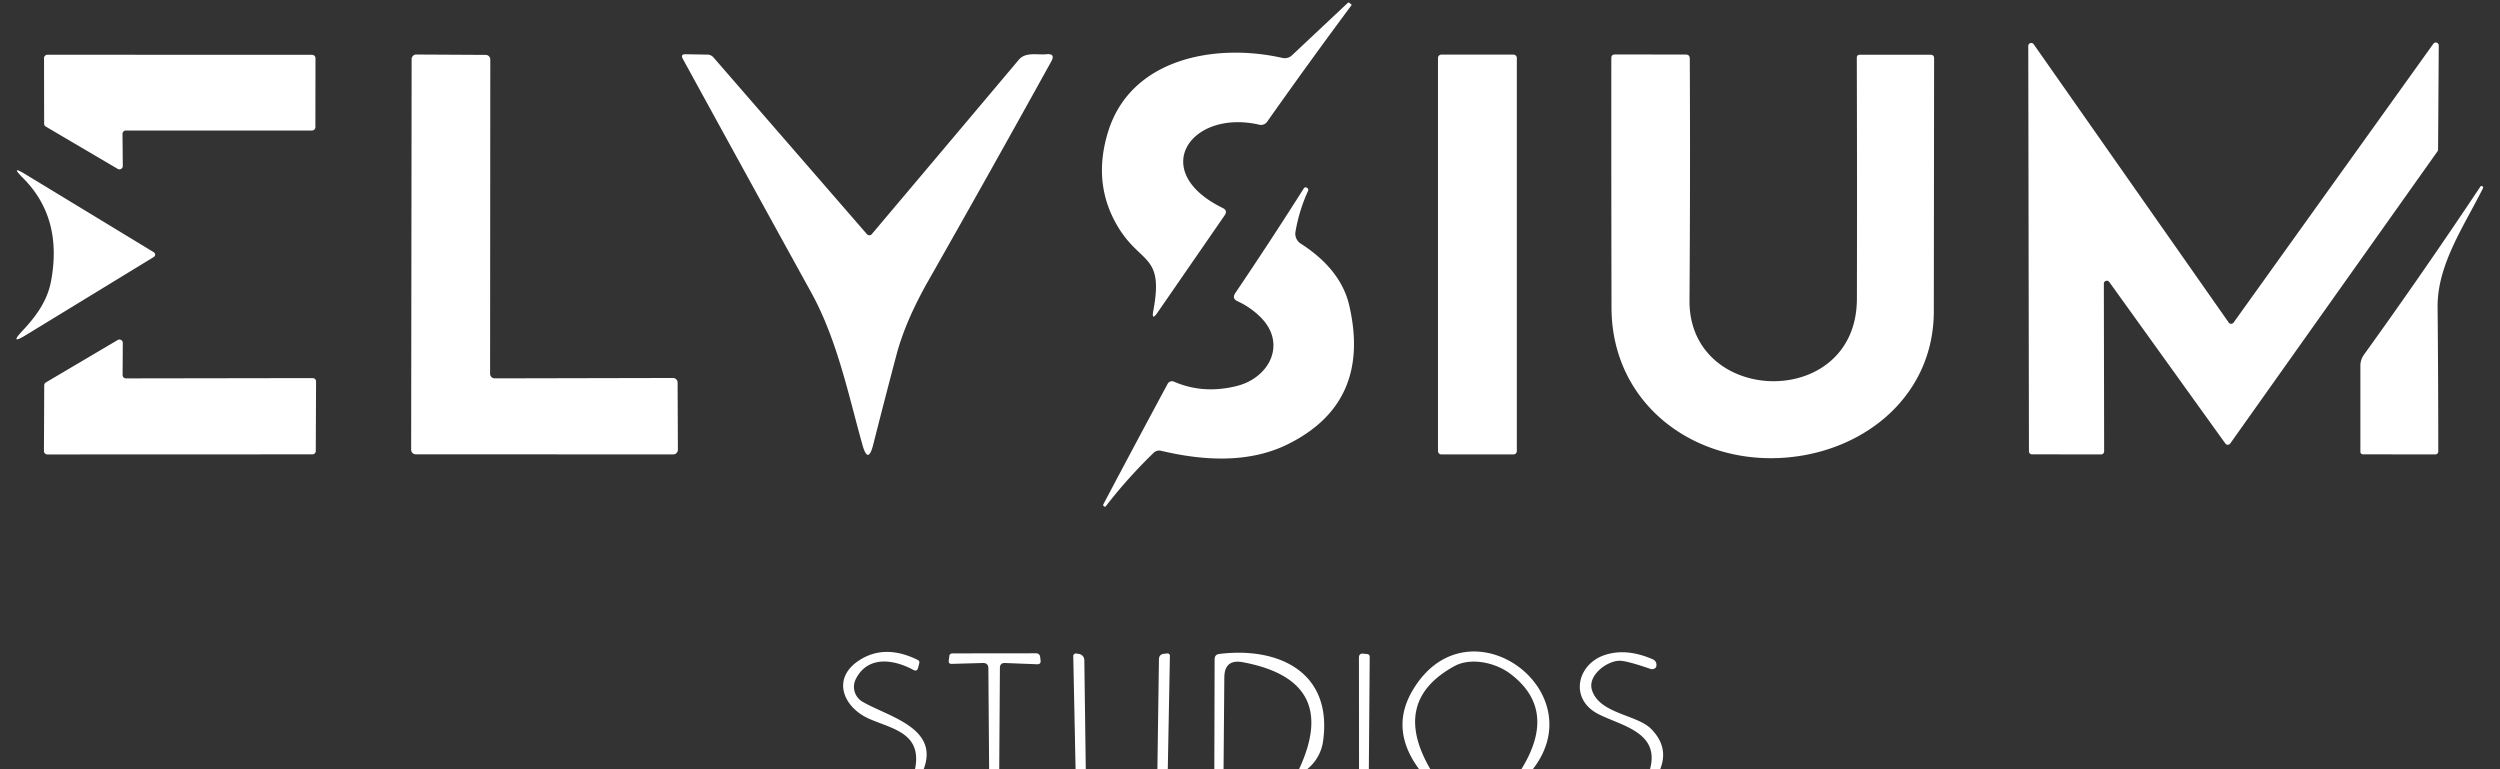 <svg width="104" height="32" fill="none" xmlns="http://www.w3.org/2000/svg"><rect width="100%" height="100%" fill="#333333" stroke="none"/><g clip-path="url(#a)"><path fill-rule="evenodd" clip-rule="evenodd" d="M53.756 2.292 56.068.12c.021-.018.044-.018.068 0l.08.064c.013.011.015.023.004.036a243.234 243.234 0 0 0-3.496 4.828.31.31 0 0 1-.352.136c-2.852-.644-4.62 1.944-1.508 3.468.147.072.173.175.08.308l-2.784 4.032c-.179.262-.239.236-.18-.076.295-1.577-.041-1.897-.58-2.408-.264-.251-.577-.549-.888-1.064-.725-1.202-.863-2.526-.412-3.972.96-3.084 4.52-3.68 7.24-3.064a.44.44 0 0 0 .416-.116Zm33.652 16.612-2.88-.004a.124.124 0 0 1-.124-.124l-.028-16.86a.124.124 0 0 1 .228-.072l8.112 11.576a.124.124 0 0 0 .2 0l8.312-11.6a.12.12 0 0 1 .062-.045.122.122 0 0 1 .139.047.13.13 0 0 1 .023.074l-.028 4.328a.132.132 0 0 1-.024.072l-8.624 12.156a.124.124 0 0 1-.2 0l-4.832-6.724a.125.125 0 0 0-.202.002.124.124 0 0 0-.022.074l.012 6.976a.124.124 0 0 1-.124.124ZM36.11 9.775a.141.141 0 0 1-.047-.035l-6.376-7.344a.334.334 0 0 0-.268-.124l-.9-.016c-.147-.002-.185.06-.116.188 1.744 3.184 3.525 6.426 5.344 9.724.867 1.577 1.335 3.347 1.793 5.084v.001c.11.418.22.833.335 1.243.157.568.308.567.452-.004.323-1.274.644-2.516.964-3.724.25-.946.696-1.981 1.336-3.104a917.882 917.882 0 0 0 5.108-9.112c.12-.22.055-.32-.196-.296-.105.01-.217.007-.33.004-.304-.01-.618-.018-.822.22-2.139 2.54-4.179 4.96-6.12 7.26a.128.128 0 0 1-.1.047.137.137 0 0 1-.057-.012Zm44.337 3.186c-.008 3.432-2.772 5.768-6.076 6.068-3.844.348-7.32-2.192-7.332-6.224-.008-3.235-.01-6.698-.008-10.388 0-.102.052-.152.156-.152l2.94.004c.112 0 .168.057.168.172.016 3.256.012 6.609-.012 10.06-.028 4.396 6.948 4.576 6.964-.06.008-3.254.006-6.598-.004-10.032 0-.088.044-.132.132-.132h2.932c.101 0 .152.049.152.148l-.012 10.536ZM1.904 5.265l2.992 1.76a.14.14 0 0 0 .212-.124l-.012-1.332a.14.14 0 0 1 .14-.14h7.744a.14.14 0 0 0 .14-.14l.004-2.868a.14.14 0 0 0-.14-.14L1.972 2.277a.14.14 0 0 0-.14.14l.004 2.728a.14.14 0 0 0 .068.12ZM20.58 15.74l7.416-.016a.192.192 0 0 1 .192.191l.012 2.796a.192.192 0 0 1-.192.192l-10.712-.003a.192.192 0 0 1-.192-.192l.02-16.248a.191.191 0 0 1 .192-.192l2.888.016a.192.192 0 0 1 .192.192l-.008 13.072a.19.19 0 0 0 .119.177c.023.01.048.014.073.014ZM59.96 2.272h3a.14.14 0 0 1 .14.14v16.352a.14.14 0 0 1-.14.14h-3a.14.14 0 0 1-.14-.14V2.412a.14.14 0 0 1 .14-.14Zm-57.836 9.42C2.452 9.938 2.062 8.507.952 7.4c-.368-.368-.33-.416.116-.144l5.328 3.236a.116.116 0 0 1 0 .2l-5.28 3.224c-.52.32-.57.258-.152-.188.552-.588 1.012-1.232 1.16-2.036Zm100.65-2.879.001-.002c.179-.331.356-.659.517-.983.016-.032.008-.058-.024-.08h-.004c-.035-.018-.063-.012-.084.02a231.417 231.417 0 0 1-4.84 6.988.777.777 0 0 0-.148.456v3.584a.1.1 0 0 0 .031.074.108.108 0 0 0 .077.03l3.008.004a.124.124 0 0 0 .124-.12c0-1.984-.01-3.988-.028-6.012-.013-1.4.694-2.708 1.37-3.959Zm-48.646 1.332c1.104.714 1.77 1.568 2 2.56.627 2.711-.236 4.642-2.588 5.791-1.376.672-3.117.76-5.224.26a.337.337 0 0 0-.336.092 20.684 20.684 0 0 0-1.976 2.208c-.019.027-.043.031-.072.012-.04-.024-.05-.056-.028-.096a696.28 696.28 0 0 1 2.672-5.008.206.206 0 0 1 .114-.095.198.198 0 0 1 .146.007c.808.352 1.676.414 2.604.184 1.38-.34 2.112-1.784.976-2.888a3.338 3.338 0 0 0-.932-.64c-.165-.074-.197-.188-.096-.34.973-1.44 1.923-2.89 2.848-4.352.035-.05.077-.06.128-.032l.004.004c.056.032.07.078.044.136a6.89 6.89 0 0 0-.516 1.668.49.49 0 0 0 .232.529Zm-41.12 5.584-7.768.012a.14.14 0 0 1-.14-.14l.008-1.332a.14.14 0 0 0-.212-.124l-2.988 1.764a.14.14 0 0 0-.068.12l-.012 2.736a.14.14 0 0 0 .14.14l11.028-.004a.14.14 0 0 0 .14-.14l.012-2.892a.14.14 0 0 0-.14-.14ZM38.424 32h-.36c.26-1.267-.582-1.587-1.43-1.908-.157-.06-.313-.119-.462-.184-1.084-.468-1.6-1.676-.432-2.436.71-.464 1.521-.47 2.436-.02.061.03.083.078.064.144l-.048.188c-.03.11-.095.138-.196.084-.82-.444-1.9-.604-2.396.384a.718.718 0 0 0 .28.94c.219.128.481.248.755.373 1.07.49 2.315 1.06 1.789 2.435Zm24.864 0h.476c2.584-3.307-2.748-7.16-5.016-3.251-.621 1.069-.525 2.153.288 3.252h.468c-1.101-1.888-.77-3.318.996-4.288.676-.372 1.692-.16 2.324.312 1.33 1.002 1.485 2.328.464 3.976Zm5.776 0h-.424c.343-1.25-.648-1.658-1.553-2.031-.204-.084-.404-.167-.583-.257-1.236-.624-.904-2.08.256-2.464.592-.197 1.252-.14 1.98.172.13.056.185.154.164.292a.134.134 0 0 1-.068.096.222.222 0 0 1-.184.016c-.627-.216-1.044-.328-1.252-.336-.512-.02-1.364.588-1.176 1.212.183.602.835.852 1.45 1.088.395.15.773.296 1.002.524.507.504.636 1.067.388 1.688Zm-27.916 0h.42l.028-4.211c0-.144.072-.214.216-.208l1.324.052c.117.005.168-.051.152-.168l-.02-.148a.155.155 0 0 0-.052-.1.162.162 0 0 0-.108-.04l-3.496.004c-.03 0-.059.01-.08.03a.114.114 0 0 0-.04.074l-.024.204c-.008.088.032.13.12.128l1.3-.036c.15-.003.225.07.228.22l.032 4.2Zm4.02 0h-.424l-.096-4.708a.101.101 0 0 1 .034-.08.11.11 0 0 1 .086-.028l.116.02c.061.009.117.04.159.086a.266.266 0 0 1 .065.17l.06 4.54Zm2.98 0h.432l.088-4.703c0-.08-.039-.118-.116-.113l-.116.012c-.147.011-.221.09-.224.236l-.064 4.569Zm6.228 0h-.336c1.147-2.458.37-3.942-2.332-4.451-.512-.096-.77.114-.776.631L50.9 32h-.384l.012-4.572c0-.133.065-.207.196-.224 2.444-.303 4.704.736 4.32 3.596a1.812 1.812 0 0 1-.668 1.2Zm2.16 0h.408l.036-4.667c.003-.072-.032-.114-.104-.124l-.156-.016c-.125-.016-.188.04-.188.168l.004 4.64Z" fill="#fff"/></g><defs><clipPath id="a"><path fill="#fff" transform="translate(.4 .001)" d="M0 0h103.199v32H0z"/></clipPath></defs></svg>